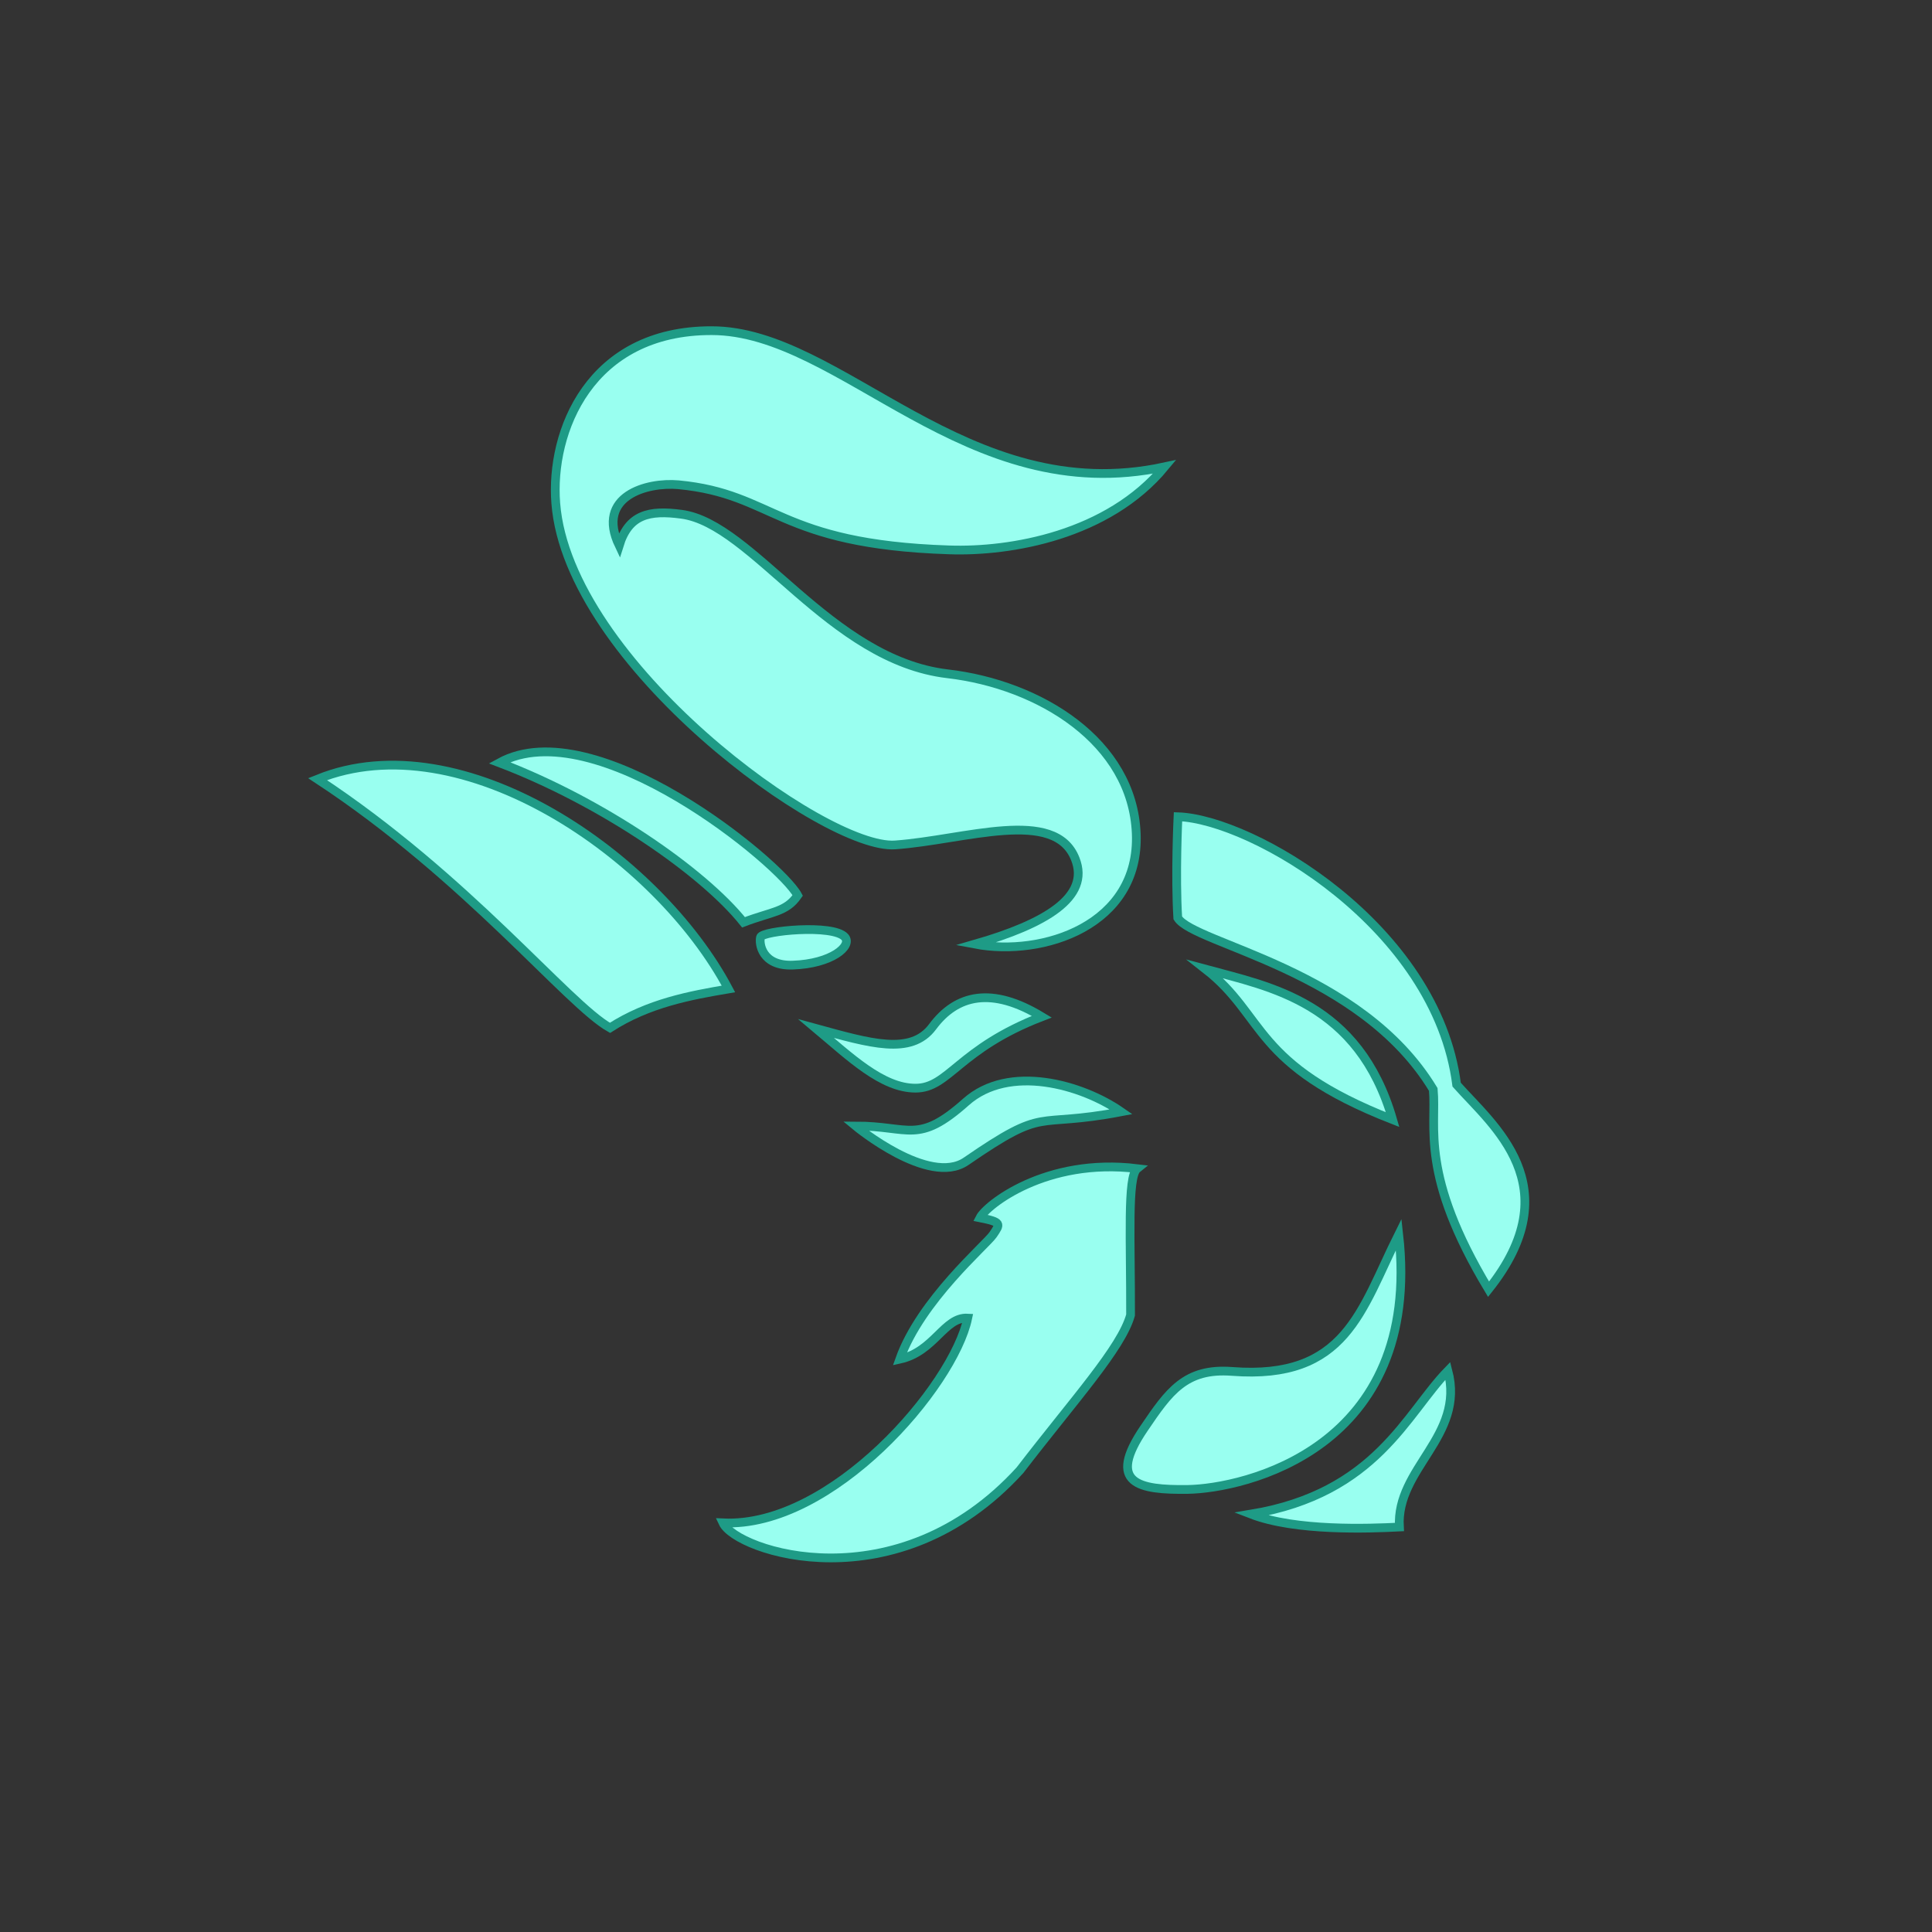 <?xml version="1.0" encoding="utf-8"?>
<!-- Generator: Adobe Illustrator 23.0.3, SVG Export Plug-In . SVG Version: 6.00 Build 0)  -->
<svg version="1.1" id="Layer_1" xmlns="http://www.w3.org/2000/svg" xmlns:xlink="http://www.w3.org/1999/xlink" x="0px" y="0px"
	 viewBox="0 0 884 884" style="enable-background:new 0 0 884 884;" xml:space="preserve">
<rect x="0" y="0" width="884" height="884" fill="#333333" stroke="none"/>
<style type="text/css">
	.st0{fill:#99FFF0;stroke:#1E9B86;stroke-width:4;stroke-miterlimit:10;}
	.st1{display:none;}
	.st2{display:inline;fill:#99FFF0;}
	.st3{display:inline;fill:#FFFFFF;stroke:#000000;stroke-width:4;stroke-miterlimit:10;}
	.st4{display:inline;fill:#FFFFFF;}
</style>
<g id="color_-_outline">
	<path class="st0" d="M539,373.7c33.8,1.1,118.3,50.1,127.5,122.6c16.5,18.6,52.2,46.4,14.6,93.6c-31.6-52.5-23.7-73.9-25.3-91.4
		c-33.2-55-109.5-66.5-116.9-78.5C537.7,400.5,539,373.7,539,373.7z"/>
	<path class="st0" d="M551.7,443.5c29.5,8,70,15.2,85.5,68.8C573,487.2,579.3,465.1,551.7,443.5z"/>
	<path class="st0" d="M662.5,627.2c7.9,30.1-23.8,44.5-22.2,71.5c-13.8,0.7-47.5,2-67.9-5.9C629.7,683.3,643.5,646.7,662.5,627.2z"
		/>
	<path class="st0" d="M640,564.8c11,98.3-71.3,116.3-96.5,116.7c-22.6,0.3-37.3-2.6-20-28c11.4-16.8,18.9-27.6,40.2-26
		C616,631.5,622.7,599.5,640,564.8z"/>
	<path class="st0" d="M330.8,696.8c6.1,13.1,79.6,37.7,135.9-24.1c24.8-32.3,46.4-55.9,50.6-71c0.1-34.2-1.6-63.3,3-67
		c-41.8-5.1-69,16.8-71.9,22.5c10.1,2,9.3,2.8,6,7.7c-3.3,4.8-33.1,30-42.7,57c15.9-3.5,20.3-19.4,31.1-18.8
		C436.3,634.2,380.6,699.2,330.8,696.8z"/>
	<path class="st0" d="M391.5,515.2c24.8,0,28.4,8.7,50.5-11c19.7-17.5,53-8,71,4.5c-40.8,7.8-33.4-3.2-71,22.7
		C425,543,391.5,515.2,391.5,515.2z"/>
	<path class="st0" d="M476.7,465.2c-38.2,14.7-42.5,32.7-57.8,32.7s-30-14.3-45.5-27.3c24.5,6.7,43.4,12.5,53.3-0.8
		C437.7,455,453.8,451.3,476.7,465.2z"/>
	<path class="st0" d="M228.5,349c43.8-24,128.5,45.8,136.5,60.7c-5.3,7.7-11.7,7.3-24.8,12.3C321.8,399,275.8,367,228.5,349z"/>
	<path class="st0" d="M348,428.8c0.8-2.9,33.3-6.1,38.6,0c3.4,4-6,12.2-23.9,12.8C348.6,442.1,347.2,431.7,348,428.8z"/>
	<path class="st0" d="M145.3,356.5c66.2-26.8,155.8,35.2,188,96c-17.7,3-36.6,6.5-54.2,17.8C259.8,459.5,213.8,401.5,145.3,356.5z"
		/>
	<path class="st0" d="M446.1,432c31,5.9,75.5-8.6,73.8-50.6c-1.7-42-44.2-68.2-86.3-73.1c-54-6.3-89.1-68.7-121.8-73
		c-14.8-2-24.1,0.1-28.5,14.3c-10.8-22.6,12.7-29.1,27.1-27.8c44.3,4.2,45.2,27.2,123.8,29.8c28.3,1,72.8-6.7,98.7-38
		c-91,19.7-147.9-62.3-207.3-62.3c-55.8-0.1-73.9,46.2-71.3,79c5.7,73,123.3,158.7,155.3,156.3c32-2.3,73.1-17.3,82.4,6.4
		C499,410.6,478,422.8,446.1,432z"/>
</g>
<g id="color" class="st1">
	<path class="st2" d="M539,373.7c33.8,1.1,118.3,50.1,127.5,122.6c16.5,18.6,52.2,46.4,14.6,93.6c-31.6-52.5-23.7-73.9-25.3-91.4
		c-33.2-55-109.5-66.5-116.9-78.5C537.7,400.5,539,373.7,539,373.7z"/>
	<path class="st2" d="M551.7,443.5c29.5,8,70,15.2,85.5,68.8C573,487.2,579.3,465.1,551.7,443.5z"/>
	<path class="st2" d="M662.5,627.2c7.9,30.1-23.8,44.5-22.2,71.5c-13.8,0.7-47.5,2-67.9-5.9C629.7,683.3,643.5,646.7,662.5,627.2z"
		/>
	<path class="st2" d="M640,564.8c11,98.3-71.3,116.3-96.5,116.7c-22.6,0.3-37.3-2.6-20-28c11.4-16.8,18.9-27.6,40.2-26
		C616,631.5,622.7,599.5,640,564.8z"/>
	<path class="st2" d="M330.8,696.8c6.1,13.1,79.6,37.7,135.9-24.1c24.8-32.3,46.4-55.9,50.6-71c0.1-34.2-1.6-63.3,3-67
		c-41.8-5.1-69,16.8-71.9,22.5c10.1,2,9.3,2.8,6,7.7c-3.3,4.8-33.1,30-42.7,57c15.9-3.5,20.3-19.4,31.1-18.8
		C436.3,634.2,380.6,699.2,330.8,696.8z"/>
	<path class="st2" d="M391.5,515.2c24.8,0,28.4,8.7,50.5-11c19.7-17.5,53-8,71,4.5c-40.8,7.8-33.4-3.2-71,22.7
		C425,543,391.5,515.2,391.5,515.2z"/>
	<path class="st2" d="M476.7,465.2c-38.2,14.7-42.5,32.7-57.8,32.7s-30-14.3-45.5-27.3c24.5,6.7,43.4,12.5,53.3-0.8
		C437.7,455,453.8,451.3,476.7,465.2z"/>
	<path class="st2" d="M228.5,349c43.8-24,128.5,45.8,136.5,60.7c-5.3,7.7-11.7,7.3-24.8,12.3C321.8,399,275.8,367,228.5,349z"/>
	<path class="st2" d="M348,428.8c0.8-2.9,33.3-6.1,38.6,0c3.4,4-6,12.2-23.9,12.8C348.6,442.1,347.2,431.7,348,428.8z"/>
	<path class="st2" d="M145.3,356.5c66.2-26.8,155.8,35.2,188,96c-17.7,3-36.6,6.5-54.2,17.8C259.8,459.5,213.8,401.5,145.3,356.5z"
		/>
	<path class="st2" d="M446.1,432c31,5.9,75.5-8.6,73.8-50.6c-1.7-42-44.2-68.2-86.3-73.1c-54-6.3-89.1-68.7-121.8-73
		c-14.8-2-24.1,0.1-28.5,14.3c-10.8-22.6,12.7-29.1,27.1-27.8c44.3,4.2,45.2,27.2,123.8,29.8c28.3,1,72.8-6.7,98.7-38
		c-91,19.7-147.9-62.3-207.3-62.3c-55.8-0.1-73.9,46.2-71.3,79c5.7,73,123.3,158.7,155.3,156.3c32-2.3,73.1-17.3,82.4,6.4
		C499,410.6,478,422.8,446.1,432z"/>
</g>
<g id="white_-_outline" class="st1">
	<path class="st3" d="M539,373.7c33.8,1.1,118.3,50.1,127.5,122.6c16.5,18.6,52.2,46.4,14.6,93.6c-31.6-52.5-23.7-73.9-25.3-91.4
		c-33.2-55-109.5-66.5-116.9-78.5C537.7,400.5,539,373.7,539,373.7z"/>
	<path class="st3" d="M551.7,443.5c29.5,8,70,15.2,85.5,68.8C573,487.2,579.3,465.1,551.7,443.5z"/>
	<path class="st3" d="M662.5,627.2c7.9,30.1-23.8,44.5-22.2,71.5c-13.8,0.7-47.5,2-67.9-5.9C629.7,683.3,643.5,646.7,662.5,627.2z"
		/>
	<path class="st3" d="M640,564.8c11,98.3-71.3,116.3-96.5,116.7c-22.6,0.3-37.3-2.6-20-28c11.4-16.8,18.9-27.6,40.2-26
		C616,631.5,622.7,599.5,640,564.8z"/>
	<path class="st3" d="M330.8,696.8c6.1,13.1,79.6,37.7,135.9-24.1c24.8-32.3,46.4-55.9,50.6-71c0.1-34.2-1.6-63.3,3-67
		c-41.8-5.1-69,16.8-71.9,22.5c10.1,2,9.3,2.8,6,7.7c-3.3,4.8-33.1,30-42.7,57c15.9-3.5,20.3-19.4,31.1-18.8
		C436.3,634.2,380.6,699.2,330.8,696.8z"/>
	<path class="st3" d="M391.5,515.2c24.8,0,28.4,8.7,50.5-11c19.7-17.5,53-8,71,4.5c-40.8,7.8-33.4-3.2-71,22.7
		C425,543,391.5,515.2,391.5,515.2z"/>
	<path class="st3" d="M476.7,465.2c-38.2,14.7-42.5,32.7-57.8,32.7s-30-14.3-45.5-27.3c24.5,6.7,43.4,12.5,53.3-0.8
		C437.7,455,453.8,451.3,476.7,465.2z"/>
	<path class="st3" d="M228.5,349c43.8-24,128.5,45.8,136.5,60.7c-5.3,7.7-11.7,7.3-24.8,12.3C321.8,399,275.8,367,228.5,349z"/>
	<path class="st3" d="M348,428.8c0.8-2.9,33.3-6.1,38.6,0c3.4,4-6,12.2-23.9,12.8C348.6,442.1,347.2,431.7,348,428.8z"/>
	<path class="st3" d="M145.3,356.5c66.2-26.8,155.8,35.2,188,96c-17.7,3-36.6,6.5-54.2,17.8C259.8,459.5,213.8,401.5,145.3,356.5z"
		/>
	<path class="st3" d="M446.1,432c31,5.9,75.5-8.6,73.8-50.6c-1.7-42-44.2-68.2-86.3-73.1c-54-6.3-89.1-68.7-121.8-73
		c-14.8-2-24.1,0.1-28.5,14.3c-10.8-22.6,12.7-29.1,27.1-27.8c44.3,4.2,45.2,27.2,123.8,29.8c28.3,1,72.8-6.7,98.7-38
		c-91,19.7-147.9-62.3-207.3-62.3c-55.8-0.1-73.9,46.2-71.3,79c5.7,73,123.3,158.7,155.3,156.3c32-2.3,73.1-17.3,82.4,6.4
		C499,410.6,478,422.8,446.1,432z"/>
</g>
<g id="white" class="st1">
	<path class="st4" d="M539,373.7c33.8,1.1,118.3,50.1,127.5,122.6c16.5,18.6,52.2,46.4,14.6,93.6c-31.6-52.5-23.7-73.9-25.3-91.4
		c-33.2-55-109.5-66.5-116.9-78.5C537.7,400.5,539,373.7,539,373.7z"/>
	<path class="st4" d="M551.7,443.5c29.5,8,70,15.2,85.5,68.8C573,487.2,579.3,465.1,551.7,443.5z"/>
	<path class="st4" d="M662.5,627.2c7.9,30.1-23.8,44.5-22.2,71.5c-13.8,0.7-47.5,2-67.9-5.9C629.7,683.3,643.5,646.7,662.5,627.2z"
		/>
	<path class="st4" d="M640,564.8c11,98.3-71.3,116.3-96.5,116.7c-22.6,0.3-37.3-2.6-20-28c11.4-16.8,18.9-27.6,40.2-26
		C616,631.5,622.7,599.5,640,564.8z"/>
	<path class="st4" d="M330.8,696.8c6.1,13.1,79.6,37.7,135.9-24.1c24.8-32.3,46.4-55.9,50.6-71c0.1-34.2-1.6-63.3,3-67
		c-41.8-5.1-69,16.8-71.9,22.5c10.1,2,9.3,2.8,6,7.7c-3.3,4.8-33.1,30-42.7,57c15.9-3.5,20.3-19.4,31.1-18.8
		C436.3,634.2,380.6,699.2,330.8,696.8z"/>
	<path class="st4" d="M391.5,515.2c24.8,0,28.4,8.7,50.5-11c19.7-17.5,53-8,71,4.5c-40.8,7.8-33.4-3.2-71,22.7
		C425,543,391.5,515.2,391.5,515.2z"/>
	<path class="st4" d="M476.7,465.2c-38.2,14.7-42.5,32.7-57.8,32.7s-30-14.3-45.5-27.3c24.5,6.7,43.4,12.5,53.3-0.8
		C437.7,455,453.8,451.3,476.7,465.2z"/>
	<path class="st4" d="M228.5,349c43.8-24,128.5,45.8,136.5,60.7c-5.3,7.7-11.7,7.3-24.8,12.3C321.8,399,275.8,367,228.5,349z"/>
	<path class="st4" d="M348,428.8c0.8-2.9,33.3-6.1,38.6,0c3.4,4-6,12.2-23.9,12.8C348.6,442.1,347.2,431.7,348,428.8z"/>
	<path class="st4" d="M145.3,356.5c66.2-26.8,155.8,35.2,188,96c-17.7,3-36.6,6.5-54.2,17.8C259.8,459.5,213.8,401.5,145.3,356.5z"
		/>
	<path class="st4" d="M446.1,432c31,5.9,75.5-8.6,73.8-50.6c-1.7-42-44.2-68.2-86.3-73.1c-54-6.3-89.1-68.7-121.8-73
		c-14.8-2-24.1,0.1-28.5,14.3c-10.8-22.6,12.7-29.1,27.1-27.8c44.3,4.2,45.2,27.2,123.8,29.8c28.3,1,72.8-6.7,98.7-38
		c-91,19.7-147.9-62.3-207.3-62.3c-55.8-0.1-73.9,46.2-71.3,79c5.7,73,123.3,158.7,155.3,156.3c32-2.3,73.1-17.3,82.4,6.4
		C499,410.6,478,422.8,446.1,432z"/>
</g>
</svg>
